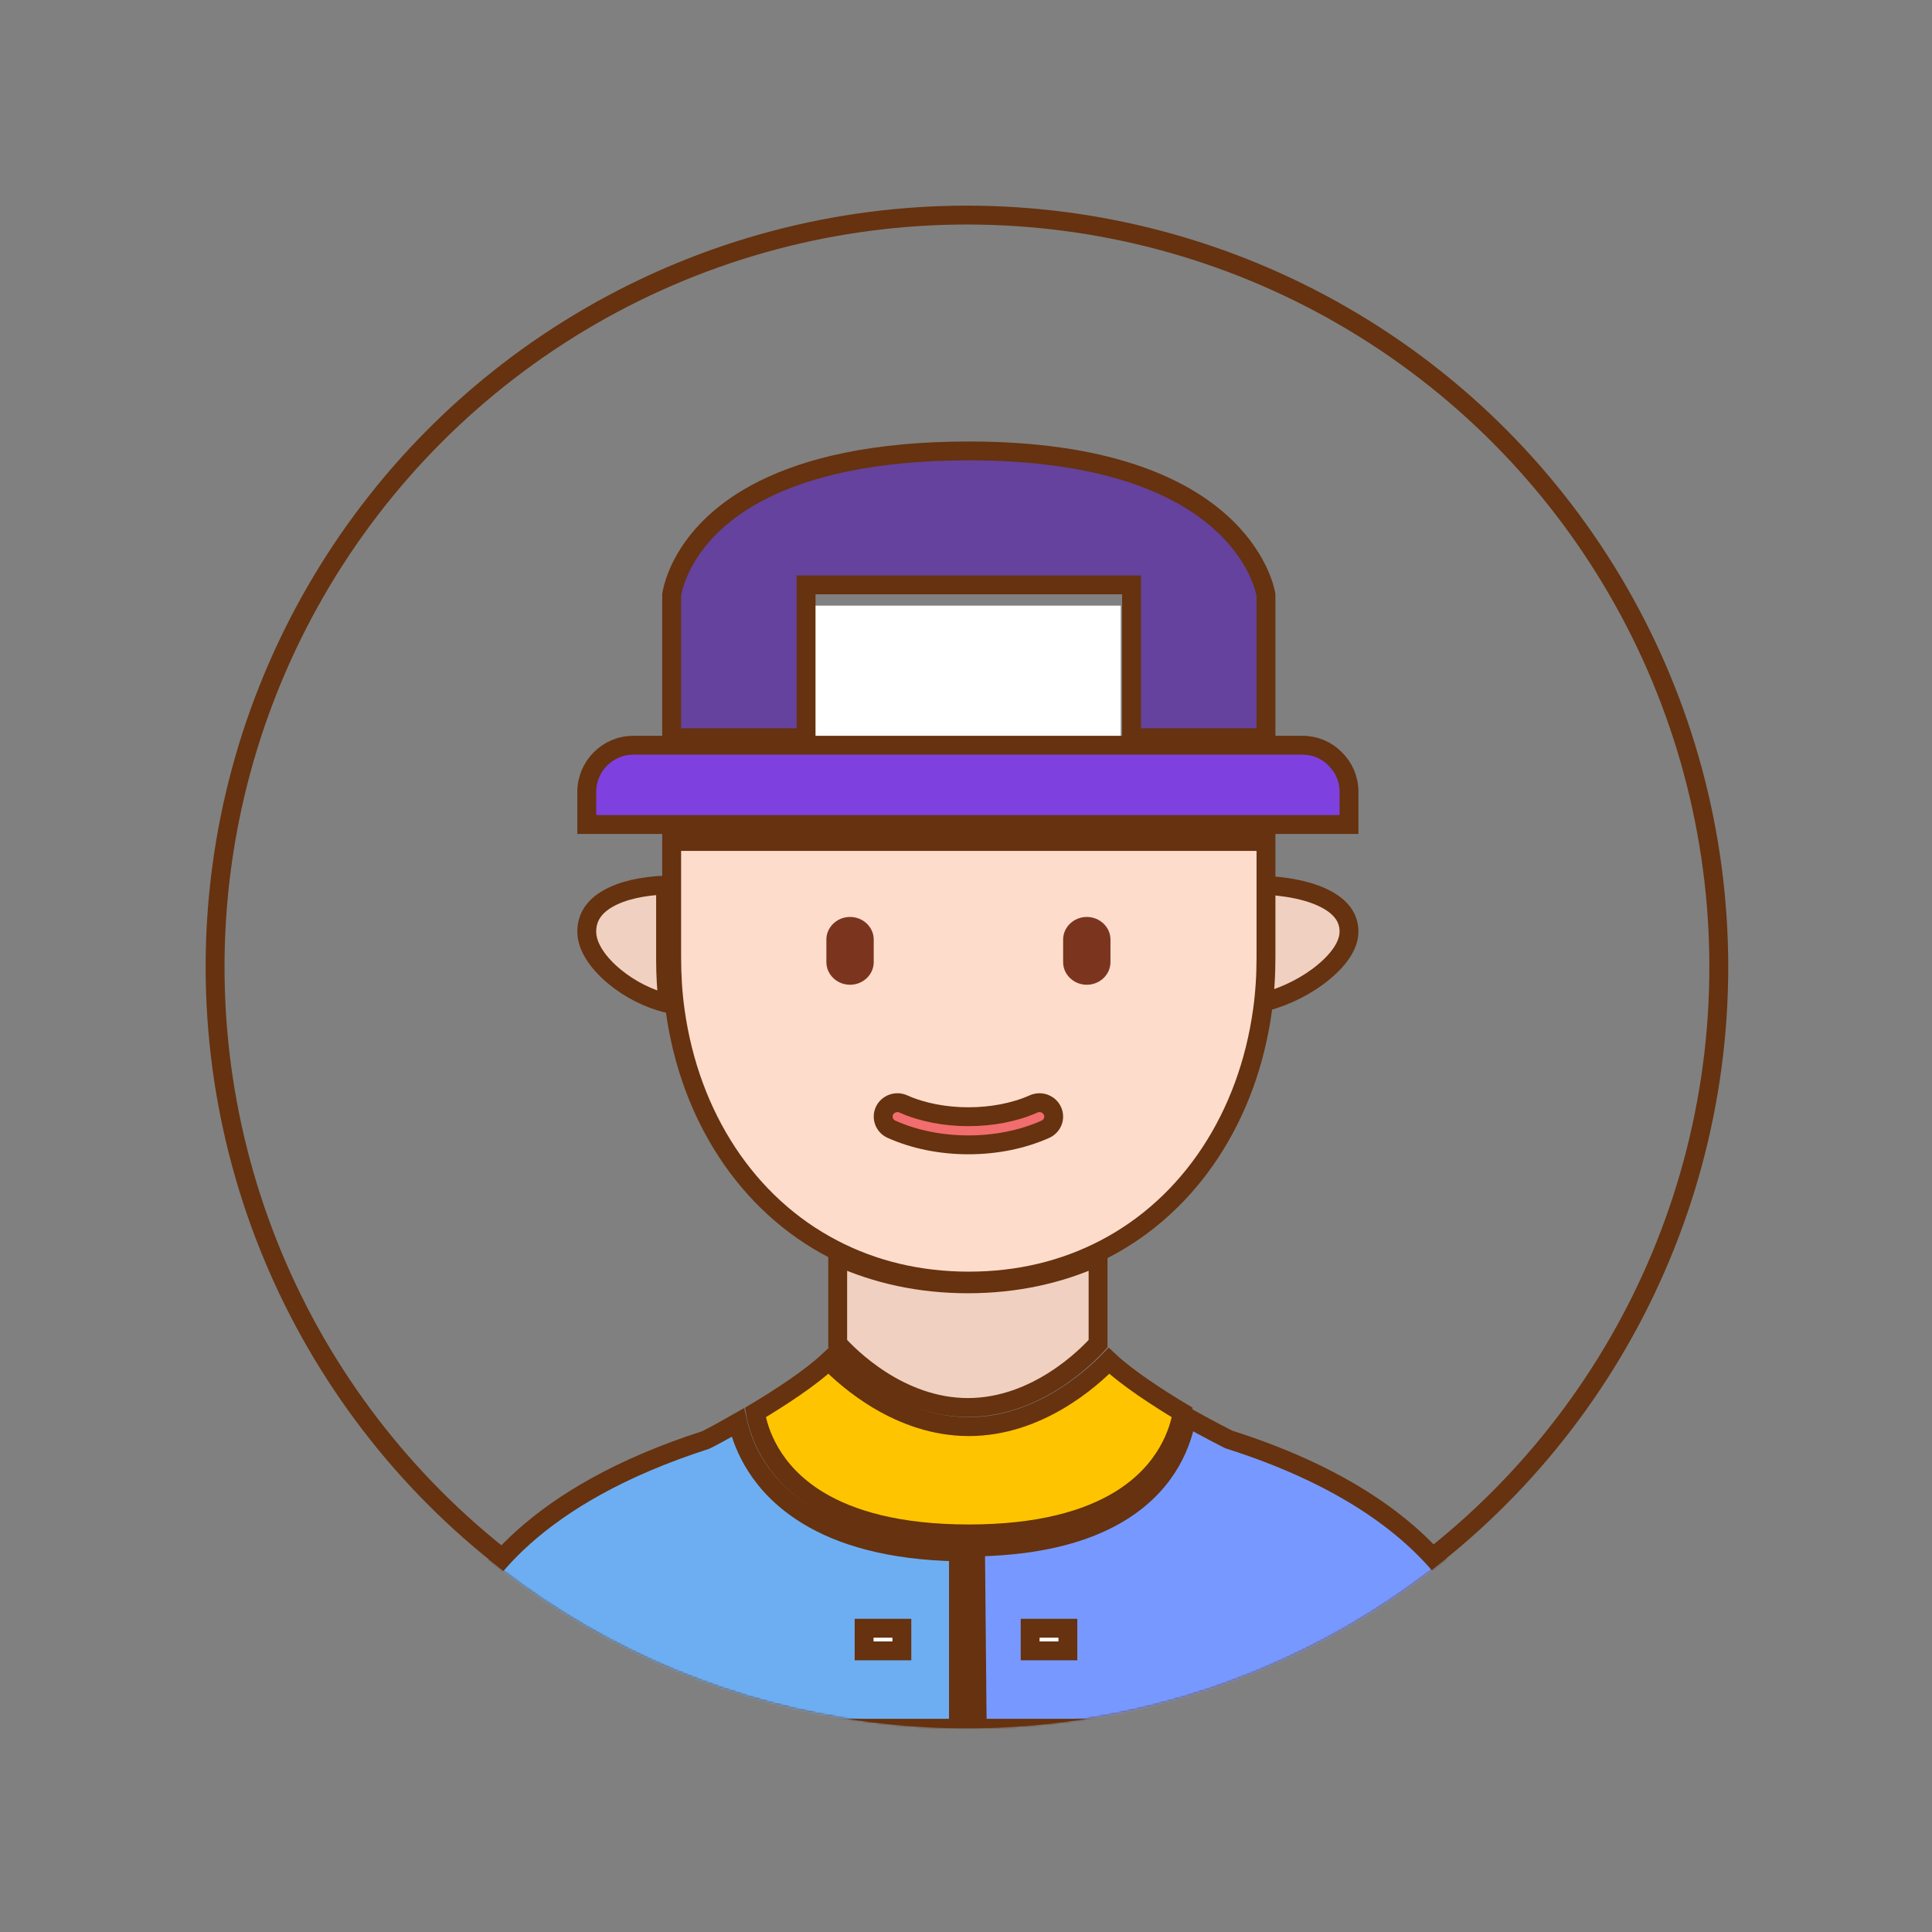 <?xml version="1.0" encoding="UTF-8"?>
<svg width="1024px" height="1024px" viewBox="0 0 1024 1024" version="1.1" xmlns="http://www.w3.org/2000/svg" xmlns:xlink="http://www.w3.org/1999/xlink">
    <rect x="0" y="0" width="1024" height="1024" fill="#808080" stroke="none"/>
    <!-- Generator: Sketch 64 (93537) - https://sketch.com -->
    <title>线性戴帽子男士</title>
    <desc>Created with Sketch.</desc>
    <defs>
        <circle id="path-1" cx="512.5" cy="512.5" r="403.5"></circle>
    </defs>
    <g id="线性戴帽子男士" stroke="none" stroke-width="1" fill="none" fill-rule="evenodd">
        <mask id="mask-2" fill="white">
            <use xlink:href="#path-1"></use>
        </mask>
        <circle stroke="#66320F" stroke-width="10" cx="512.5" cy="512.5" r="398.5"></circle>
        <g id="pitcher" mask="url(#mask-2)">
            <g transform="translate(232, 234)">
                <polygon id="Rectangle-path" stroke="none" fill="#FFFFFF" points="199 87 362 87 362 167 199 167"></polygon>
                <path d="M458.421,161 L103.562,161 C96.809,161 90.675,163.783 86.226,168.255 C81.769,172.736 79,178.916 79,185.721 L79,203 L483,203 L483,185.721 C483,178.936 480.313,172.772 475.688,168.248 C471.273,163.701 465.151,161 458.421,161 Z" id="Shape" stroke="#66320F" stroke-width="10" fill="#7E41DF"></path>
                <path d="M281.5,5 C230.855,5 196.251,13.715 172.661,25.473 C129.509,46.98 124.347,78.753 124,81.285 L124,157 L195.242,157 L195.242,75.992 L367.742,75.992 L367.742,157 L439,157 L439,81.312 C438.426,77.755 424.927,5 281.5,5 Z" id="Shape" stroke="#66320F" stroke-width="10" fill="#65429D"></path>
                <path d="M350,431.994 C329.481,441.326 306.33,446.452 281.007,446.452 C255.669,446.452 232.527,441.326 212,431.992 L212,478.154 C217.73,484.535 244.511,512 281.007,512 C317.502,512 344.273,484.535 350,478.155 L350,431.994 Z" id="Shape" stroke="#66320F" stroke-width="10" fill="#F0D0C0"></path>
                <path d="M435.497,235.079 L435.497,274.665 C435.497,282.565 435.027,290.374 434.001,298.023 C445.816,295.651 457.322,290.361 466.307,283.739 C475.907,276.665 483,268.067 483,259.782 C483,256.156 481.973,252.982 480.072,250.25 C477.879,247.099 474.591,244.541 470.544,242.445 C461.67,237.849 449.326,235.522 435.497,235.079 Z" id="Shape" stroke="#66320F" stroke-width="10" fill="#F0D0C0"></path>
                <path d="M120.77,235.098 C108.69,235.581 97.912,237.864 90.137,242.337 C86.542,244.405 83.626,246.939 81.68,250.046 C79.932,252.836 79,256.08 79,259.782 C79,268.081 85.325,276.777 94.021,283.898 C101.846,290.305 111.815,295.464 122.096,297.886 C121.189,290.282 120.77,282.519 120.77,274.665 L120.77,235.098 Z" id="Shape" stroke="#66320F" stroke-width="10" fill="#F0D0C0"></path>
                <path d="M439,212 L124,212 L124,273.267 C124,282.901 124.575,292.392 125.861,301.594 C133.6,357.457 163.88,404.428 209.919,428.178 C230.831,439.017 254.878,445 281.5,445 C308.106,445 332.168,439.016 353.067,428.177 C399.121,404.427 429.386,357.458 437.126,301.586 C438.425,292.387 439,282.9 439,273.267 L439,212 Z" id="Shape" stroke="#66320F" stroke-width="10" fill="#FDDCCC"></path>
                <path d="M218.548,287.941 L218.548,287.941 C211.647,287.941 206,282.55 206,275.96 L206,263.98 C206,257.392 211.646,252 218.548,252 L218.548,252 C225.448,252 231.095,257.39 231.095,263.98 L231.095,275.96 C231.095,282.55 225.448,287.941 218.548,287.941 L218.548,287.941 Z" id="Shape" stroke="none" fill="#7B351E"></path>
                <path d="M344.024,287.941 L344.024,287.941 C337.123,287.941 331.476,282.55 331.476,275.96 L331.476,263.98 C331.476,257.392 337.122,252 344.024,252 L344.024,252 C350.924,252 356.571,257.39 356.571,263.98 L356.571,275.96 C356.571,282.55 350.924,287.941 344.024,287.941 L344.024,287.941 Z" id="Shape" stroke="none" fill="#7B351E"></path>
                <path d="M246.777,351.113 C244.866,350.261 242.782,350.253 240.96,350.93 C239.161,351.599 237.615,352.939 236.759,354.804 C235.915,356.645 235.905,358.652 236.575,360.407 C237.253,362.181 238.624,363.693 240.514,364.537 C252.639,369.953 266.738,372.792 281.287,372.792 C295.835,372.792 309.934,369.954 322.057,364.537 C323.948,363.693 325.318,362.181 325.996,360.407 C326.667,358.652 326.656,356.645 325.812,354.801 C324.959,352.936 323.414,351.6 321.618,350.932 C319.794,350.254 317.707,350.261 315.789,351.116 C295.585,360.143 266.987,360.143 246.777,351.113 Z" id="Shape" stroke="#66320F" stroke-width="10" fill="#F26D6D"></path>
                <path d="M355.775,487.253 C346.05,497.24 318.137,522.147 281.507,522.147 C244.88,522.147 216.96,497.245 207.231,487.253 C197.639,496.232 181.942,506.525 168.386,514.643 C170.004,524.413 176.462,545.807 201.694,561.131 C218.712,571.466 244.017,579 281.507,579 C318.992,579 344.294,571.467 361.309,561.131 C386.538,545.807 392.996,524.413 394.615,514.644 C381.061,506.527 365.367,496.236 355.775,487.253 Z" id="Shape" stroke="#66320F" stroke-width="10" fill="#FFC400"></path>
                <path d="M396.985,517.056 C394.777,529.476 387.849,550.955 363.064,566.747 C346.597,577.239 322.007,585.283 285.047,585.955 L285.953,682 L557,682 L557,650.083 C556.984,649.579 554.335,571.762 419.232,528.936 C419.232,528.936 407.986,523.234 396.985,517.056 Z" id="Shape" stroke="#66320F" stroke-width="10" fill="#7799FF"></path>
                <path d="M159.052,519.97 C149.621,525.367 142.808,528.912 142.031,529.236 C96.513,543.88 65.984,562.401 45.554,580.661 C6.547,615.526 5.035,649.19 5,650.12 L5,682 L276,682 L276,588.53 C238.85,587.869 213.533,579.842 196.223,569.359 C170.267,553.64 161.827,532.303 159.052,519.97 Z" id="Shape" stroke="#66320F" stroke-width="10" fill="#6DAEF2"></path>
                <rect id="Rectangle-path" stroke="#66320F" stroke-width="10" fill="#FFFFFF" x="226" y="629" width="20" height="12"></rect>
                <path d="M334,629 L314,629 L314,641 L334,641 L334,629 Z" id="Rectangle-path" stroke="#66320F" stroke-width="10" fill="#FFFFFF"></path>
            </g>
        </g>
    </g>
</svg>